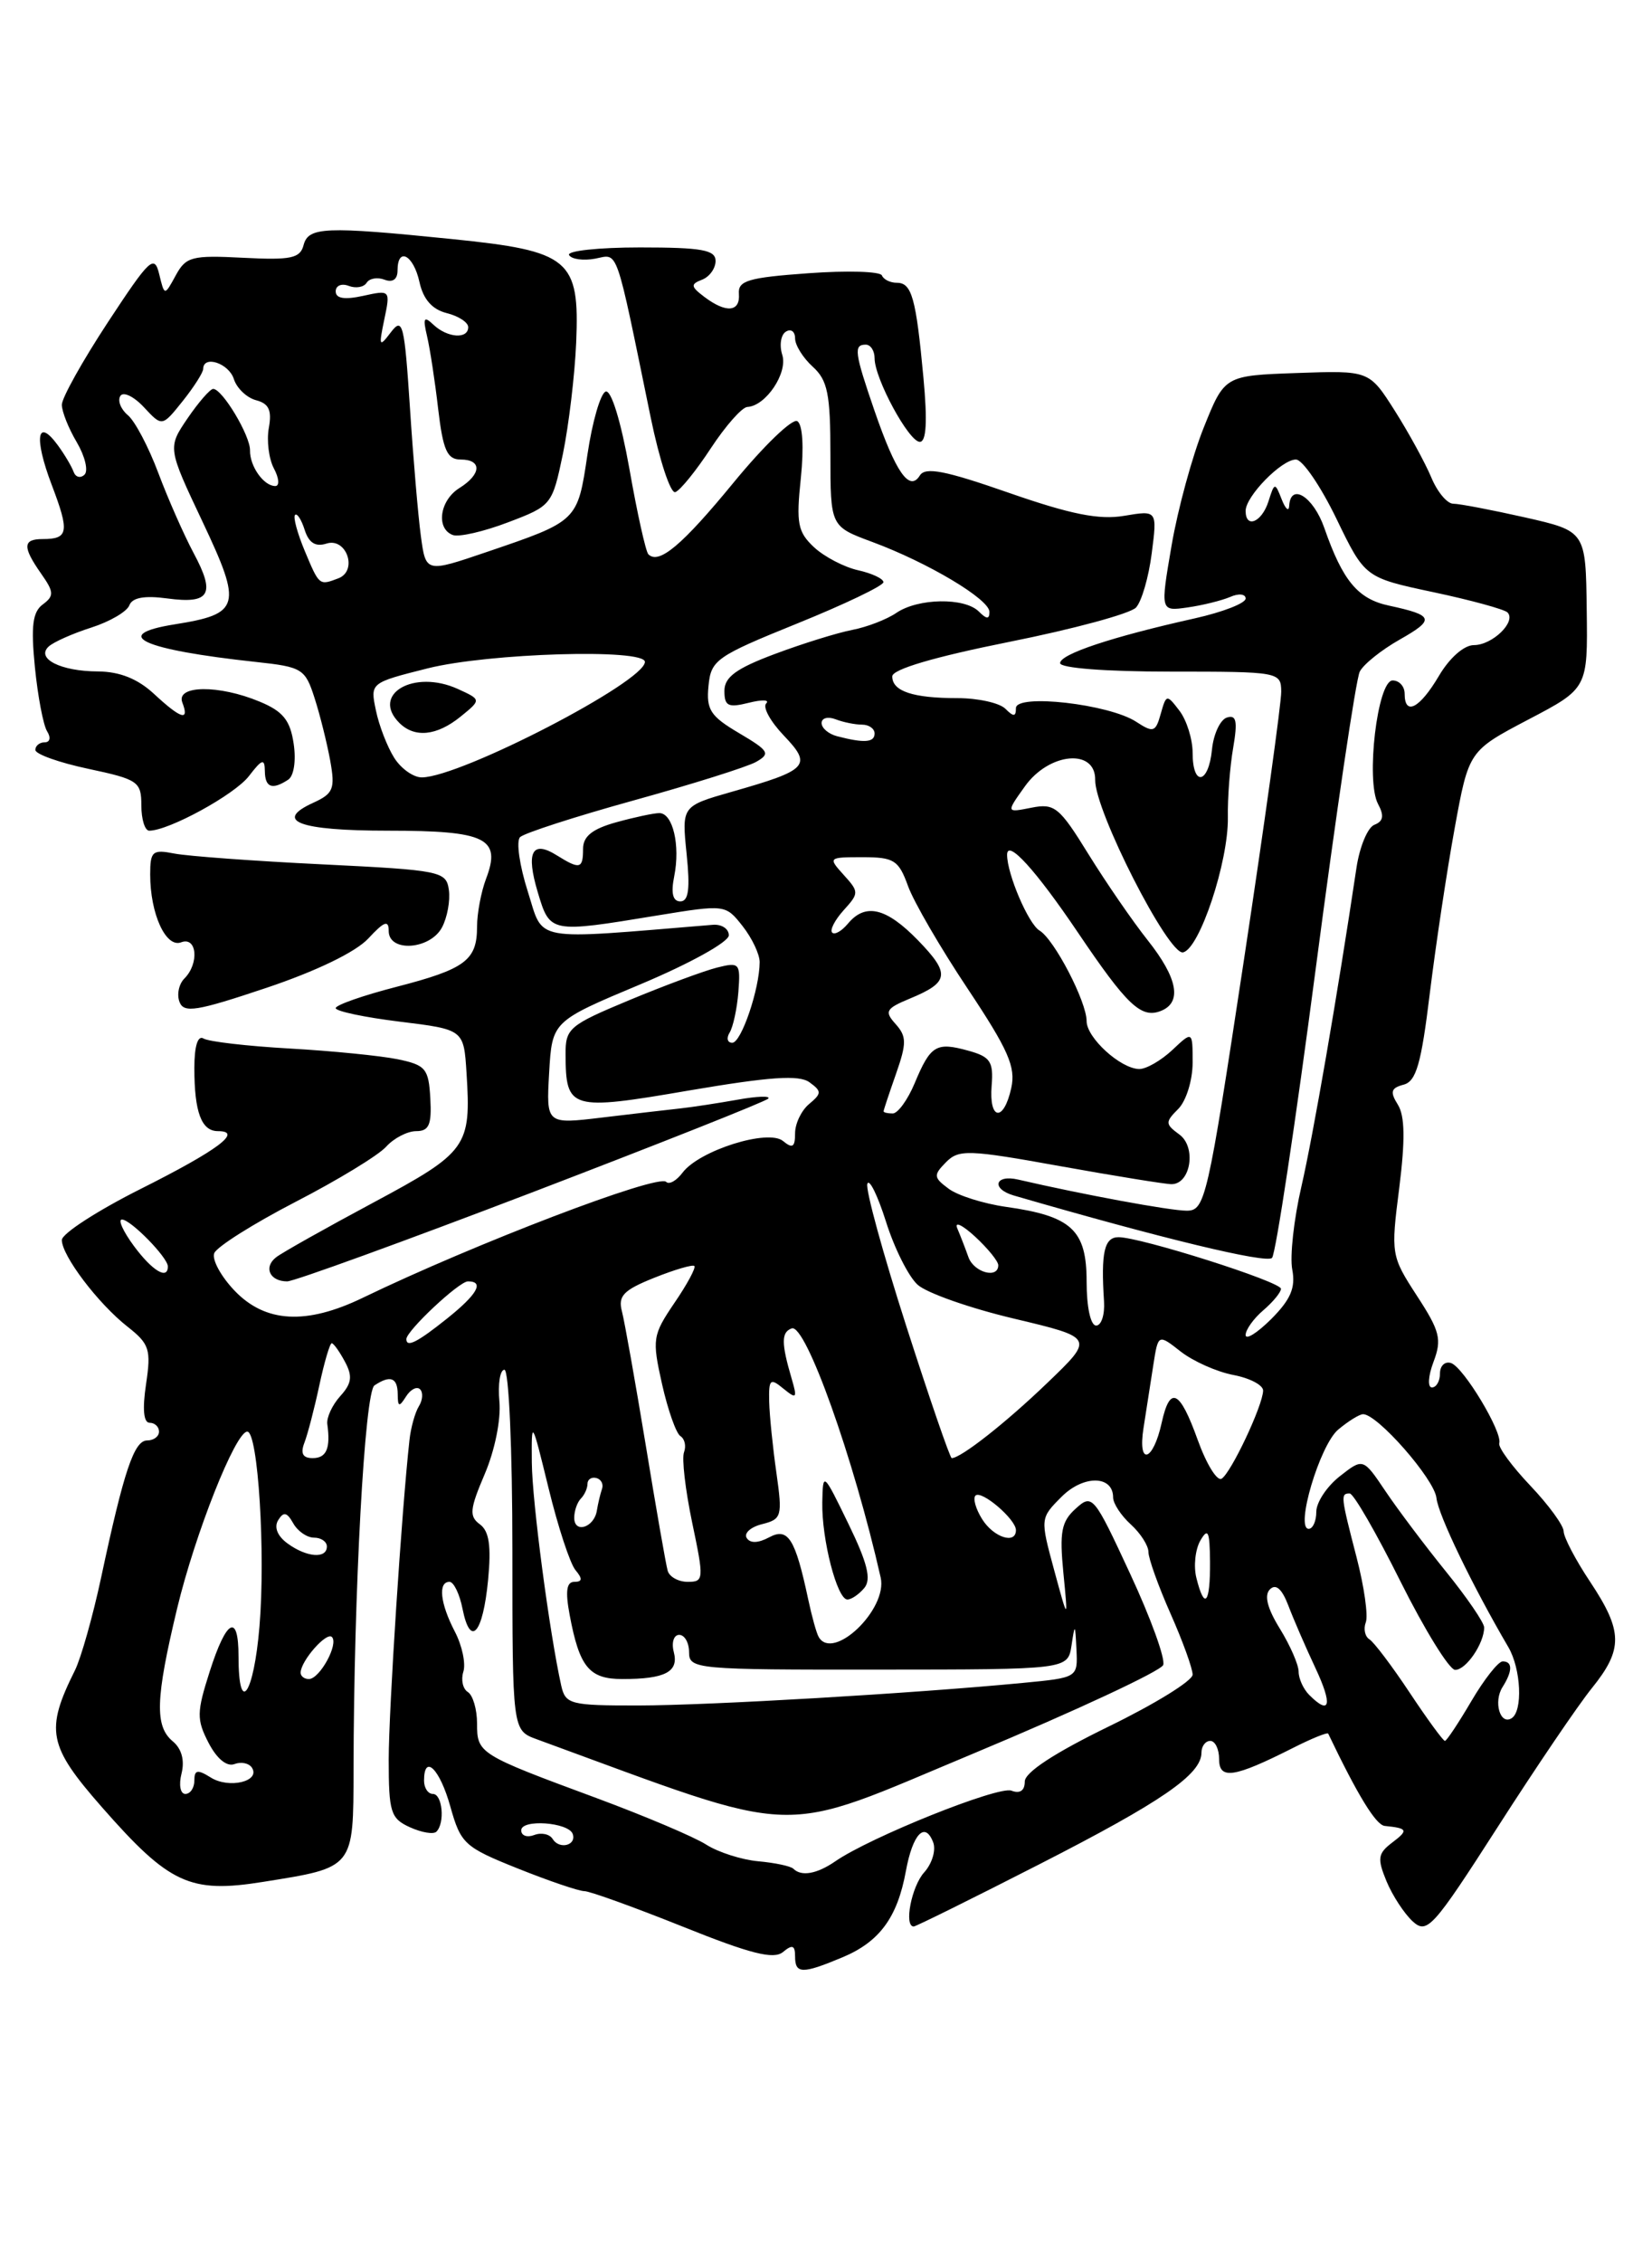 <?xml version="1.0" encoding="UTF-8" standalone="no"?>
<!DOCTYPE svg PUBLIC "-//W3C//DTD SVG 1.1//EN" "http://www.w3.org/Graphics/SVG/1.1/DTD/svg11.dtd" >
<svg xmlns="http://www.w3.org/2000/svg" xmlns:xlink="http://www.w3.org/1999/xlink" version="1.1" viewBox="0 0 187 256">
 <g >
 <path fill="currentColor"
d=" M 95.36 221.49 C 99.55 219.74 101.58 216.99 102.54 211.74 C 103.31 207.53 104.70 206.06 105.63 208.47 C 105.97 209.35 105.51 210.88 104.62 211.87 C 103.18 213.45 102.30 218.00 103.43 218.00 C 103.67 218.00 110.08 214.83 117.67 210.95 C 131.53 203.87 136.00 200.79 136.00 198.33 C 136.00 197.60 136.45 197.00 137.00 197.00 C 137.55 197.00 138.00 197.93 138.00 199.07 C 138.00 201.42 139.68 201.17 146.35 197.80 C 148.46 196.73 150.26 196.00 150.35 196.18 C 153.69 203.16 155.75 206.53 156.75 206.62 C 159.35 206.88 159.45 207.10 157.61 208.49 C 155.96 209.74 155.88 210.29 156.95 212.89 C 157.63 214.52 158.97 216.56 159.92 217.43 C 161.54 218.89 162.20 218.17 169.53 206.75 C 173.85 200.01 178.65 192.93 180.20 191.02 C 183.75 186.62 183.71 184.59 180.00 179.00 C 178.35 176.53 177.01 173.96 177.00 173.29 C 177.00 172.63 175.30 170.30 173.23 168.12 C 171.15 165.93 169.57 163.78 169.71 163.32 C 170.10 162.07 165.67 154.71 164.25 154.24 C 163.56 154.02 163.00 154.55 163.00 155.42 C 163.00 156.29 162.59 157.00 162.09 157.00 C 161.58 157.00 161.66 155.72 162.27 154.10 C 163.23 151.56 163.00 150.63 160.39 146.63 C 157.47 142.13 157.43 141.93 158.39 134.42 C 159.07 128.99 159.03 126.28 158.23 125.00 C 157.32 123.55 157.45 123.12 158.88 122.74 C 160.31 122.37 160.88 120.38 161.85 112.39 C 162.52 106.95 163.78 98.56 164.66 93.74 C 166.26 84.97 166.26 84.97 172.99 81.43 C 179.73 77.90 179.73 77.90 179.61 69.00 C 179.50 60.11 179.50 60.11 172.63 58.55 C 168.85 57.70 165.19 57.00 164.50 57.00 C 163.81 57.00 162.69 55.66 162.01 54.01 C 161.32 52.37 159.47 48.98 157.88 46.47 C 154.99 41.92 154.99 41.92 146.81 42.21 C 138.62 42.50 138.62 42.50 136.26 48.38 C 134.96 51.62 133.32 57.62 132.62 61.72 C 131.34 69.18 131.34 69.18 134.42 68.74 C 136.11 68.50 138.29 67.96 139.25 67.55 C 140.22 67.12 141.00 67.21 141.00 67.73 C 141.00 68.26 138.42 69.26 135.26 69.97 C 125.84 72.07 120.00 74.02 120.00 75.04 C 120.00 75.60 125.17 76.00 132.50 76.00 C 144.79 76.00 145.00 76.04 145.03 78.25 C 145.05 79.49 143.14 93.21 140.79 108.75 C 136.68 135.84 136.42 137.00 134.32 137.00 C 132.44 137.00 122.54 135.17 115.25 133.48 C 112.62 132.87 112.16 134.52 114.75 135.28 C 131.49 140.14 143.37 143.01 143.99 142.34 C 144.41 141.88 146.64 127.10 148.95 109.50 C 151.26 91.90 153.49 76.83 153.92 76.00 C 154.34 75.17 156.38 73.54 158.45 72.37 C 162.47 70.09 162.32 69.63 157.22 68.53 C 153.70 67.78 151.99 65.72 149.91 59.75 C 148.67 56.19 146.08 54.57 145.93 57.25 C 145.89 57.94 145.51 57.60 145.08 56.50 C 144.32 54.56 144.27 54.57 143.58 56.75 C 142.83 59.10 141.00 59.86 141.00 57.81 C 141.00 56.16 145.07 52.00 146.69 52.00 C 147.44 52.00 149.49 55.01 151.27 58.68 C 154.50 65.36 154.50 65.36 162.25 67.01 C 166.50 67.91 170.28 68.95 170.64 69.30 C 171.67 70.34 168.94 73.00 166.84 73.00 C 165.72 73.00 164.08 74.44 162.87 76.50 C 160.70 80.17 159.00 81.05 159.00 78.50 C 159.00 77.67 158.39 77.00 157.64 77.00 C 155.92 77.00 154.58 88.35 155.99 90.98 C 156.70 92.30 156.59 92.94 155.58 93.33 C 154.82 93.62 153.91 95.80 153.55 98.18 C 151.38 112.69 148.66 128.41 147.32 134.24 C 146.46 137.94 145.99 142.19 146.28 143.67 C 146.67 145.72 146.10 147.05 143.90 149.26 C 142.30 150.85 141.00 151.66 141.00 151.07 C 141.00 150.47 141.90 149.21 143.00 148.27 C 144.10 147.33 145.00 146.23 145.00 145.84 C 145.00 145.04 129.13 140.00 126.61 140.00 C 125.00 140.00 124.61 141.73 124.97 147.25 C 125.07 148.76 124.67 150.00 124.08 150.00 C 123.45 150.00 123.00 147.91 123.00 145.02 C 123.00 139.18 121.30 137.61 113.89 136.57 C 111.35 136.21 108.42 135.29 107.39 134.52 C 105.67 133.25 105.64 132.98 107.08 131.52 C 108.53 130.05 109.59 130.08 120.00 131.96 C 126.24 133.08 131.92 134.00 132.61 134.00 C 134.79 134.00 135.45 129.80 133.50 128.38 C 131.89 127.20 131.88 126.98 133.38 125.48 C 134.27 124.58 135.00 122.24 135.00 120.25 C 135.00 116.65 135.00 116.65 132.69 118.83 C 131.41 120.02 129.73 120.99 128.94 120.97 C 126.82 120.92 123.00 117.43 123.00 115.55 C 123.00 113.34 119.34 106.30 117.67 105.30 C 116.41 104.55 114.00 98.91 114.00 96.73 C 114.00 94.89 117.24 98.45 122.00 105.50 C 127.56 113.74 129.16 115.26 131.37 114.41 C 133.84 113.46 133.33 110.70 129.91 106.39 C 128.21 104.25 125.20 99.87 123.21 96.66 C 119.91 91.31 119.37 90.88 116.75 91.40 C 113.88 91.97 113.88 91.97 116.01 88.99 C 118.74 85.15 124.02 84.66 123.97 88.25 C 123.91 91.71 132.25 108.08 133.91 107.77 C 135.77 107.41 139.06 97.53 138.99 92.50 C 138.95 90.30 139.22 86.76 139.59 84.63 C 140.11 81.58 139.95 80.85 138.87 81.20 C 138.12 81.45 137.36 83.08 137.19 84.83 C 136.80 88.75 135.00 89.05 135.00 85.19 C 135.00 83.65 134.33 81.51 133.52 80.44 C 132.07 78.54 132.02 78.55 131.39 80.78 C 130.81 82.86 130.55 82.94 128.62 81.68 C 125.56 79.67 115.00 78.47 115.00 80.13 C 115.00 81.12 114.73 81.13 113.80 80.20 C 113.14 79.54 110.70 79.00 108.38 79.00 C 103.33 79.00 101.00 78.22 101.00 76.54 C 101.00 75.74 105.74 74.34 114.22 72.64 C 121.48 71.19 127.95 69.44 128.59 68.75 C 129.23 68.06 130.03 65.30 130.37 62.62 C 131.00 57.74 131.00 57.74 127.25 58.37 C 124.42 58.85 121.22 58.21 114.21 55.77 C 106.96 53.24 104.74 52.81 104.12 53.81 C 102.95 55.69 101.40 53.47 98.99 46.48 C 96.72 39.88 96.61 39.00 98.00 39.00 C 98.55 39.00 99.00 39.69 99.00 40.54 C 99.00 42.84 102.88 50.00 104.12 50.00 C 104.86 50.00 104.99 47.69 104.53 42.75 C 103.69 33.70 103.21 32.00 101.52 32.00 C 100.77 32.00 100.02 31.63 99.83 31.17 C 99.65 30.71 95.90 30.60 91.50 30.92 C 84.69 31.41 83.52 31.76 83.64 33.25 C 83.80 35.32 82.19 35.46 79.72 33.59 C 78.18 32.42 78.15 32.16 79.47 31.65 C 80.31 31.33 81.00 30.37 81.00 29.53 C 81.00 28.28 79.46 28.00 72.44 28.00 C 67.73 28.00 64.12 28.39 64.42 28.87 C 64.71 29.34 66.04 29.52 67.37 29.27 C 70.04 28.76 69.60 27.50 73.66 47.26 C 74.65 52.07 75.90 55.87 76.44 55.69 C 76.98 55.51 78.79 53.28 80.46 50.73 C 82.13 48.19 83.99 46.08 84.60 46.05 C 86.68 45.95 89.20 42.20 88.55 40.16 C 88.20 39.06 88.39 37.88 88.96 37.53 C 89.53 37.17 90.00 37.51 90.00 38.29 C 90.00 39.06 90.90 40.50 92.00 41.50 C 93.69 43.03 94.00 44.58 94.00 51.44 C 94.00 59.57 94.00 59.57 98.72 61.32 C 105.04 63.66 112.00 67.81 112.00 69.24 C 112.00 70.10 111.68 70.08 110.80 69.20 C 109.19 67.59 103.92 67.68 101.47 69.35 C 100.39 70.09 98.14 70.96 96.47 71.28 C 94.81 71.60 90.87 72.82 87.72 74.00 C 83.33 75.64 82.00 76.62 82.00 78.18 C 82.00 79.90 82.42 80.11 84.75 79.53 C 86.26 79.15 87.15 79.18 86.73 79.60 C 86.31 80.02 87.21 81.65 88.72 83.23 C 91.97 86.63 91.51 87.13 82.83 89.60 C 77.17 91.22 77.17 91.22 77.72 96.61 C 78.13 100.58 77.95 102.00 77.01 102.00 C 76.16 102.00 75.93 101.08 76.32 99.15 C 77.02 95.65 76.16 92.00 74.63 92.01 C 74.01 92.01 71.81 92.48 69.75 93.05 C 67.05 93.80 66.00 94.64 66.00 96.05 C 66.00 98.33 65.64 98.42 63.03 96.79 C 60.22 95.03 59.51 96.42 60.88 100.99 C 62.26 105.59 62.27 105.59 74.31 103.61 C 82.10 102.34 82.12 102.34 84.06 104.80 C 85.13 106.16 86.00 108.00 85.99 108.88 C 85.98 111.90 83.91 118.00 82.89 118.00 C 82.34 118.00 82.20 117.48 82.59 116.85 C 82.98 116.22 83.43 114.15 83.58 112.26 C 83.83 108.99 83.72 108.85 81.17 109.49 C 79.70 109.86 75.24 111.51 71.25 113.17 C 64.41 116.02 64.00 116.36 64.02 119.34 C 64.05 125.56 64.54 125.71 77.99 123.40 C 87.17 121.84 90.45 121.61 91.63 122.47 C 93.03 123.49 93.02 123.73 91.59 124.93 C 90.72 125.65 90.00 127.14 90.00 128.24 C 90.00 129.82 89.71 130.00 88.64 129.12 C 86.96 127.72 79.15 130.18 77.26 132.70 C 76.58 133.61 75.74 134.08 75.41 133.74 C 74.48 132.81 53.70 140.75 41.06 146.86 C 34.66 149.95 30.04 149.69 26.56 146.06 C 25.01 144.44 23.97 142.53 24.25 141.81 C 24.53 141.09 28.67 138.48 33.44 136.01 C 38.21 133.55 42.83 130.74 43.71 129.76 C 44.59 128.79 46.12 128.00 47.11 128.00 C 48.56 128.00 48.88 127.28 48.71 124.29 C 48.52 120.92 48.19 120.52 45.00 119.86 C 43.08 119.47 37.58 118.92 32.79 118.65 C 27.99 118.38 23.61 117.87 23.04 117.52 C 22.39 117.12 22.00 118.37 22.00 120.86 C 22.00 125.85 22.80 128.00 24.67 128.00 C 27.54 128.00 24.69 130.14 15.92 134.54 C 11.02 137.00 7.00 139.60 7.00 140.32 C 7.00 142.09 11.10 147.51 14.44 150.13 C 16.92 152.08 17.12 152.71 16.53 156.64 C 16.11 159.46 16.25 161.00 16.94 161.00 C 17.52 161.00 18.00 161.45 18.00 162.00 C 18.00 162.55 17.40 163.00 16.66 163.00 C 15.18 163.00 14.03 166.42 11.45 178.50 C 10.51 182.90 9.17 187.62 8.49 189.00 C 5.10 195.80 5.44 197.55 11.52 204.48 C 19.17 213.20 21.50 214.28 29.79 212.95 C 40.13 211.30 40.00 211.47 40.02 200.21 C 40.05 180.11 41.28 157.50 42.39 156.77 C 44.18 155.58 45.00 155.88 45.02 157.75 C 45.03 159.22 45.18 159.26 45.96 158.03 C 46.47 157.22 47.19 156.85 47.55 157.21 C 47.91 157.57 47.85 158.44 47.41 159.14 C 46.98 159.84 46.50 161.56 46.35 162.96 C 45.46 171.01 44.01 193.46 44.00 199.09 C 44.00 205.08 44.22 205.78 46.40 206.77 C 47.72 207.37 49.07 207.60 49.40 207.27 C 50.39 206.28 50.08 203.00 49.00 203.00 C 48.45 203.00 48.00 202.32 48.00 201.50 C 48.00 198.40 49.79 200.16 50.98 204.44 C 52.16 208.64 52.57 209.02 58.62 211.44 C 62.14 212.85 65.53 214.00 66.15 214.00 C 66.76 214.00 71.77 215.81 77.27 218.01 C 84.96 221.10 87.58 221.76 88.63 220.89 C 89.69 220.01 90.00 220.12 90.00 221.38 C 90.00 223.38 90.80 223.40 95.36 221.49 Z  M 60.16 134.96 C 74.60 129.43 86.66 124.65 86.96 124.32 C 87.26 123.99 85.70 124.04 83.50 124.44 C 81.30 124.83 78.38 125.28 77.00 125.43 C 75.62 125.58 71.65 126.04 68.16 126.46 C 61.83 127.22 61.83 127.22 62.16 121.40 C 62.50 115.57 62.50 115.57 72.50 111.38 C 78.10 109.03 82.50 106.59 82.50 105.84 C 82.50 105.10 81.69 104.57 80.69 104.65 C 59.90 106.36 61.59 106.66 59.74 100.87 C 58.81 97.95 58.41 95.19 58.87 94.73 C 59.32 94.28 65.10 92.41 71.71 90.58 C 78.32 88.75 84.56 86.79 85.58 86.22 C 87.24 85.28 87.06 84.97 83.66 82.96 C 80.42 81.05 79.93 80.31 80.20 77.62 C 80.48 74.68 81.06 74.27 90.25 70.55 C 95.61 68.38 100.00 66.28 100.00 65.88 C 100.00 65.49 98.71 64.88 97.14 64.53 C 95.56 64.18 93.32 63.01 92.15 61.93 C 90.30 60.20 90.11 59.23 90.65 54.12 C 91.01 50.61 90.86 48.03 90.25 47.66 C 89.70 47.32 86.47 50.43 83.07 54.57 C 77.22 61.70 74.58 63.92 73.39 62.72 C 73.10 62.43 72.13 58.09 71.25 53.08 C 70.29 47.68 69.19 44.10 68.56 44.31 C 67.98 44.51 67.05 47.70 66.50 51.41 C 65.37 59.00 65.43 58.95 55.05 62.48 C 48.20 64.81 48.20 64.81 47.64 60.66 C 47.33 58.37 46.77 51.81 46.40 46.08 C 45.78 36.67 45.58 35.85 44.26 37.58 C 42.92 39.35 42.86 39.23 43.50 36.15 C 44.20 32.82 44.18 32.80 41.10 33.48 C 38.99 33.94 38.00 33.78 38.00 32.97 C 38.00 32.32 38.66 32.04 39.47 32.35 C 40.28 32.66 41.19 32.50 41.50 32.00 C 41.81 31.50 42.72 31.34 43.53 31.65 C 44.45 32.00 45.00 31.61 45.00 30.61 C 45.00 27.89 46.80 28.83 47.48 31.91 C 47.91 33.87 48.91 35.01 50.56 35.43 C 51.90 35.76 53.00 36.48 53.00 37.02 C 53.00 38.40 50.65 38.24 49.07 36.75 C 47.98 35.72 47.85 35.96 48.34 38.04 C 48.67 39.44 49.24 43.15 49.60 46.29 C 50.15 50.95 50.62 52.00 52.14 52.00 C 54.58 52.00 54.51 53.66 52.00 55.23 C 49.77 56.62 49.32 59.81 51.25 60.54 C 51.94 60.80 54.75 60.16 57.50 59.11 C 62.44 57.24 62.51 57.15 63.72 51.36 C 64.38 48.14 65.06 42.48 65.22 38.78 C 65.62 29.32 64.52 28.41 51.14 27.05 C 36.75 25.59 34.90 25.67 34.36 27.75 C 33.97 29.23 32.93 29.45 27.53 29.17 C 21.71 28.87 21.05 29.04 19.89 31.17 C 18.62 33.50 18.62 33.50 18.02 31.02 C 17.47 28.76 16.95 29.26 12.21 36.47 C 9.34 40.84 7.00 45.03 7.00 45.80 C 7.00 46.57 7.76 48.48 8.70 50.06 C 9.63 51.65 10.02 53.29 9.56 53.72 C 9.10 54.15 8.55 54.00 8.33 53.39 C 8.11 52.78 7.31 51.43 6.55 50.39 C 4.19 47.17 3.82 49.51 5.84 54.83 C 7.89 60.21 7.76 61.00 4.83 61.00 C 2.57 61.00 2.53 61.88 4.66 64.92 C 6.12 67.00 6.14 67.43 4.84 68.40 C 3.69 69.25 3.49 70.85 3.95 75.50 C 4.28 78.80 4.90 82.06 5.33 82.75 C 5.78 83.46 5.66 84.00 5.06 84.00 C 4.48 84.00 4.00 84.39 4.00 84.86 C 4.00 85.34 6.70 86.30 10.00 87.00 C 15.64 88.20 16.00 88.45 16.00 91.14 C 16.00 92.71 16.40 94.00 16.89 94.00 C 19.11 94.00 26.55 89.93 28.17 87.83 C 29.66 85.89 29.96 85.79 29.98 87.25 C 30.00 89.12 30.81 89.42 32.62 88.23 C 33.27 87.81 33.53 86.07 33.24 84.15 C 32.85 81.50 32.03 80.49 29.40 79.40 C 24.79 77.47 19.88 77.52 20.64 79.50 C 21.47 81.66 20.49 81.36 17.41 78.50 C 15.58 76.81 13.55 76.00 11.10 75.98 C 6.88 75.97 4.03 74.53 5.51 73.16 C 6.05 72.66 8.22 71.69 10.32 71.02 C 12.42 70.35 14.36 69.22 14.64 68.50 C 14.97 67.62 16.36 67.37 18.94 67.72 C 23.77 68.37 24.42 67.25 21.92 62.59 C 20.82 60.53 19.02 56.45 17.92 53.52 C 16.82 50.58 15.27 47.64 14.47 46.98 C 13.68 46.32 13.29 45.34 13.62 44.81 C 13.94 44.28 15.14 44.85 16.28 46.07 C 18.35 48.30 18.35 48.30 20.67 45.40 C 21.95 43.80 22.99 42.16 23.00 41.75 C 23.01 40.15 25.90 41.10 26.47 42.89 C 26.80 43.93 27.93 45.01 28.99 45.29 C 30.44 45.67 30.79 46.43 30.43 48.42 C 30.17 49.86 30.43 51.93 31.01 53.02 C 31.59 54.11 31.66 55.00 31.16 55.00 C 29.85 55.00 28.27 52.76 28.30 50.97 C 28.34 49.30 25.16 44.00 24.13 44.01 C 23.79 44.01 22.48 45.51 21.23 47.34 C 18.97 50.67 18.97 50.67 22.95 59.09 C 27.44 68.59 27.20 69.47 19.78 70.65 C 12.40 71.83 16.05 73.51 29.00 74.91 C 34.21 75.47 34.55 75.68 35.61 79.00 C 36.23 80.92 37.02 84.11 37.38 86.08 C 37.95 89.26 37.74 89.80 35.46 90.84 C 30.92 92.91 33.85 94.00 43.94 94.00 C 55.03 94.00 56.77 94.85 55.02 99.44 C 54.46 100.92 54.00 103.36 54.00 104.87 C 54.00 108.67 52.67 109.66 44.84 111.68 C 41.08 112.65 38.00 113.73 38.00 114.08 C 38.00 114.43 41.26 115.12 45.25 115.61 C 52.50 116.50 52.50 116.50 52.81 121.43 C 53.34 129.77 52.90 130.38 42.25 136.09 C 36.89 138.96 31.94 141.74 31.26 142.27 C 29.80 143.40 30.53 145.00 32.51 145.00 C 33.28 145.00 45.72 140.48 60.16 134.96 Z  M 41.69 106.20 C 43.49 104.26 44.00 104.07 44.00 105.35 C 44.00 107.79 48.67 107.48 50.03 104.95 C 50.63 103.82 50.98 101.91 50.81 100.70 C 50.51 98.59 49.91 98.47 36.50 97.81 C 28.80 97.44 21.26 96.88 19.75 96.59 C 17.26 96.10 17.00 96.32 17.00 98.96 C 17.00 103.42 18.78 107.30 20.51 106.63 C 22.30 105.95 22.57 109.03 20.87 110.73 C 20.24 111.36 20.00 112.55 20.32 113.38 C 20.81 114.67 22.27 114.43 30.14 111.79 C 35.81 109.89 40.27 107.73 41.69 106.20 Z  M 89.80 211.46 C 89.50 211.17 87.72 210.79 85.83 210.62 C 83.95 210.45 81.30 209.60 79.95 208.74 C 78.60 207.87 73.00 205.50 67.50 203.46 C 54.17 198.53 54.00 198.42 54.00 195.02 C 54.00 193.43 53.53 191.83 52.96 191.47 C 52.39 191.12 52.16 190.08 52.45 189.17 C 52.74 188.25 52.31 186.21 51.49 184.64 C 49.82 181.43 49.56 179.00 50.88 179.00 C 51.36 179.00 52.03 180.38 52.36 182.07 C 53.25 186.49 54.66 184.88 55.25 178.79 C 55.62 174.93 55.37 173.26 54.32 172.49 C 53.09 171.59 53.17 170.78 54.87 166.80 C 56.01 164.13 56.72 160.63 56.53 158.58 C 56.35 156.61 56.60 155.00 57.10 155.00 C 57.60 155.00 58.00 163.97 58.00 175.40 C 58.00 195.80 58.00 195.80 60.75 196.81 C 91.38 208.01 87.52 207.88 110.30 198.38 C 121.79 193.58 131.41 189.09 131.67 188.41 C 131.94 187.73 130.25 183.07 127.92 178.07 C 123.81 169.21 123.64 169.01 121.76 170.72 C 120.14 172.18 119.92 173.37 120.37 177.98 C 120.91 183.50 120.91 183.50 119.32 177.65 C 117.74 171.82 117.74 171.80 120.18 169.36 C 122.66 166.89 126.00 166.94 126.00 169.45 C 126.00 170.13 126.90 171.50 128.00 172.50 C 129.10 173.50 130.00 174.90 130.00 175.63 C 130.00 176.35 131.12 179.49 132.50 182.60 C 133.88 185.71 135.00 188.81 135.00 189.50 C 135.00 190.19 130.72 192.83 125.50 195.37 C 119.35 198.37 116.00 200.56 116.00 201.60 C 116.00 202.63 115.45 203.00 114.49 202.63 C 113.02 202.07 98.49 207.89 94.53 210.64 C 92.46 212.06 90.70 212.37 89.80 211.46 Z  M 62.56 208.10 C 62.22 207.54 61.28 207.34 60.47 207.65 C 59.66 207.96 59.00 207.72 59.00 207.12 C 59.00 205.82 64.35 206.20 64.83 207.53 C 65.28 208.83 63.31 209.32 62.56 208.10 Z  M 20.55 200.68 C 20.92 199.20 20.56 197.88 19.56 197.05 C 17.50 195.34 17.60 192.23 20.04 182.05 C 22.08 173.55 26.66 162.00 27.99 162.00 C 29.21 162.00 30.07 175.74 29.37 184.06 C 28.73 191.78 27.00 194.24 27.00 187.44 C 27.00 182.49 25.64 183.20 23.74 189.14 C 22.26 193.77 22.24 194.57 23.61 197.22 C 24.55 199.03 25.68 199.95 26.54 199.62 C 27.31 199.33 28.20 199.52 28.53 200.05 C 29.48 201.59 25.92 202.43 23.87 201.15 C 22.35 200.20 22.00 200.27 22.00 201.49 C 22.00 202.32 21.54 203.00 20.98 203.00 C 20.41 203.00 20.22 201.97 20.55 200.68 Z  M 159.57 191.54 C 157.58 188.54 155.53 185.83 155.02 185.51 C 154.51 185.20 154.32 184.33 154.60 183.59 C 154.89 182.85 154.42 179.54 153.56 176.23 C 151.76 169.29 151.73 169.00 152.78 169.00 C 153.22 169.00 155.80 173.48 158.53 178.96 C 161.27 184.44 164.05 188.94 164.71 188.96 C 165.93 189.00 168.00 185.98 168.00 184.16 C 168.00 183.62 166.06 180.78 163.68 177.84 C 161.30 174.90 158.22 170.81 156.83 168.74 C 154.30 164.98 154.30 164.98 151.65 167.06 C 150.19 168.21 149.00 170.01 149.00 171.07 C 149.00 172.13 148.61 173.00 148.14 173.00 C 146.58 173.00 149.39 163.54 151.47 161.78 C 152.59 160.84 153.85 160.05 154.28 160.03 C 155.88 159.97 162.37 167.37 162.60 169.51 C 162.80 171.43 166.68 179.46 170.74 186.39 C 172.18 188.85 172.40 193.64 171.10 194.44 C 169.81 195.24 169.03 192.57 170.08 190.91 C 171.23 189.09 171.23 188.00 170.10 188.00 C 169.60 188.00 168.00 190.03 166.55 192.50 C 165.10 194.97 163.75 197.00 163.56 197.00 C 163.36 197.00 161.56 194.54 159.57 191.54 Z  M 63.53 190.75 C 62.20 184.77 60.24 169.96 60.20 165.50 C 60.16 160.55 60.18 160.58 62.10 168.42 C 63.16 172.77 64.53 176.94 65.14 177.67 C 65.96 178.65 65.93 179.00 65.01 179.00 C 64.13 179.00 63.98 180.06 64.48 182.73 C 65.59 188.66 66.69 190.00 70.45 190.00 C 75.31 190.00 76.86 189.18 76.27 186.94 C 75.99 185.87 76.27 185.00 76.88 185.00 C 77.50 185.00 78.00 185.89 78.00 186.97 C 78.00 188.88 78.76 188.95 99.44 188.93 C 120.87 188.92 120.87 188.92 121.29 186.21 C 121.67 183.67 121.71 183.70 121.85 186.67 C 122.00 189.84 122.00 189.84 115.75 190.44 C 103.34 191.63 80.33 192.98 72.27 192.99 C 64.55 193.00 64.01 192.86 63.53 190.75 Z  M 148.20 191.80 C 147.54 191.14 147.00 189.96 147.00 189.17 C 147.00 188.38 146.04 186.19 144.87 184.29 C 143.45 181.99 143.08 180.52 143.75 179.85 C 144.42 179.18 145.11 179.79 145.83 181.67 C 146.42 183.23 147.80 186.41 148.90 188.75 C 150.86 192.92 150.58 194.18 148.20 191.80 Z  M 34.03 189.25 C 34.09 187.89 36.97 184.63 37.57 185.24 C 38.36 186.03 36.19 190.00 34.96 190.00 C 34.43 190.00 34.01 189.66 34.03 189.25 Z  M 92.68 185.25 C 92.43 184.84 91.90 182.93 91.49 181.00 C 90.02 174.10 89.21 172.81 87.07 173.96 C 85.82 174.63 84.91 174.66 84.52 174.03 C 84.19 173.50 84.98 172.79 86.27 172.47 C 88.49 171.91 88.58 171.58 87.89 166.69 C 87.48 163.83 87.11 160.21 87.07 158.63 C 87.01 156.06 87.18 155.90 88.67 157.13 C 90.18 158.36 90.27 158.25 89.61 156.00 C 88.43 151.99 88.43 150.74 89.62 150.32 C 91.19 149.76 96.64 165.02 99.69 178.52 C 100.50 182.09 94.31 188.03 92.68 185.25 Z  M 97.84 179.69 C 98.65 178.71 98.19 176.86 96.04 172.44 C 93.18 166.55 93.15 166.53 93.08 170.00 C 93.00 174.19 94.76 181.00 95.92 181.00 C 96.38 181.00 97.24 180.41 97.84 179.69 Z  M 135.43 178.57 C 135.09 177.24 135.30 175.32 135.88 174.32 C 136.75 172.83 136.94 173.27 136.97 176.75 C 137.00 181.49 136.35 182.26 135.43 178.57 Z  M 75.58 177.75 C 75.38 177.06 74.26 170.65 73.09 163.50 C 71.91 156.35 70.70 149.55 70.40 148.39 C 69.94 146.65 70.57 145.99 74.04 144.60 C 76.36 143.67 78.41 143.07 78.60 143.26 C 78.79 143.46 77.78 145.34 76.34 147.44 C 73.87 151.09 73.80 151.53 74.94 156.62 C 75.60 159.56 76.54 162.21 77.02 162.51 C 77.51 162.82 77.69 163.63 77.43 164.33 C 77.16 165.02 77.58 168.61 78.35 172.29 C 79.70 178.72 79.68 179.00 77.85 179.00 C 76.80 179.00 75.78 178.44 75.58 177.75 Z  M 32.54 174.65 C 31.40 173.82 31.00 172.81 31.49 172.02 C 32.10 171.03 32.48 171.11 33.19 172.37 C 33.69 173.27 34.75 174.00 35.55 174.00 C 36.35 174.00 37.00 174.45 37.00 175.00 C 37.00 176.42 34.71 176.24 32.54 174.65 Z  M 111.17 171.90 C 110.45 170.75 110.11 169.55 110.42 169.24 C 111.09 168.58 115.00 171.92 115.00 173.15 C 115.00 174.80 112.46 173.97 111.17 171.90 Z  M 65.00 171.75 C 65.00 170.97 65.34 170.00 65.75 169.58 C 66.16 169.17 66.50 168.42 66.50 167.92 C 66.50 167.41 66.95 167.11 67.50 167.25 C 68.05 167.39 68.34 167.95 68.14 168.50 C 67.95 169.05 67.69 170.15 67.56 170.95 C 67.25 172.86 65.00 173.57 65.00 171.75 Z  M 135.58 162.95 C 133.54 157.27 132.44 156.74 131.50 160.99 C 130.53 165.42 128.76 165.94 129.44 161.60 C 129.75 159.62 130.25 156.41 130.55 154.47 C 131.10 150.94 131.10 150.94 133.65 152.94 C 135.06 154.04 137.73 155.23 139.60 155.59 C 141.47 155.94 142.99 156.74 142.98 157.36 C 142.95 159.04 139.36 166.66 138.28 167.33 C 137.77 167.64 136.56 165.67 135.58 162.95 Z  M 34.46 163.25 C 34.83 162.29 35.59 159.37 36.15 156.75 C 36.71 154.14 37.34 152.00 37.55 152.00 C 37.76 152.00 38.43 152.94 39.04 154.08 C 39.93 155.73 39.82 156.55 38.51 157.99 C 37.61 158.99 36.95 160.41 37.05 161.15 C 37.43 163.90 36.96 165.00 35.39 165.00 C 34.27 165.00 33.99 164.47 34.46 163.25 Z  M 102.59 150.07 C 99.95 141.85 97.96 134.61 98.18 133.96 C 98.39 133.32 99.34 135.25 100.29 138.24 C 101.23 141.24 102.84 144.45 103.87 145.38 C 104.89 146.31 109.81 148.04 114.80 149.22 C 123.88 151.38 123.88 151.38 118.53 156.51 C 113.86 161.00 108.77 165.00 107.73 165.00 C 107.54 165.00 105.23 158.28 102.59 150.07 Z  M 46.00 151.53 C 46.00 150.60 51.96 145.00 52.97 145.00 C 54.87 145.00 54.03 146.48 50.55 149.25 C 47.23 151.90 46.00 152.52 46.00 151.53 Z  M 15.16 141.00 C 13.94 139.35 13.33 138.00 13.80 138.00 C 14.79 138.00 19.00 142.30 19.00 143.31 C 19.00 144.87 17.24 143.81 15.16 141.00 Z  M 109.62 142.25 C 109.28 141.29 108.71 139.82 108.36 139.00 C 108.01 138.18 108.91 138.59 110.36 139.92 C 111.81 141.26 113.00 142.72 113.00 143.17 C 113.00 144.75 110.23 143.99 109.62 142.25 Z  M 100.02 125.75 C 100.02 125.61 100.66 123.70 101.43 121.50 C 102.64 118.04 102.63 117.28 101.38 115.88 C 100.09 114.45 100.27 114.13 102.99 113.00 C 107.46 111.15 107.59 110.20 103.92 106.41 C 100.32 102.71 97.96 102.14 95.98 104.52 C 95.28 105.36 94.48 105.82 94.20 105.53 C 93.91 105.25 94.50 104.11 95.49 103.01 C 97.25 101.07 97.25 100.93 95.50 99.00 C 93.72 97.03 93.75 97.00 97.64 97.00 C 101.20 97.00 101.72 97.33 102.78 100.25 C 103.42 102.04 106.46 107.27 109.53 111.87 C 114.14 118.80 115.00 120.74 114.47 123.12 C 113.62 127.00 111.93 126.79 112.25 122.85 C 112.47 120.12 112.10 119.58 109.59 118.89 C 105.97 117.89 105.33 118.28 103.54 122.57 C 102.75 124.46 101.63 126.00 101.05 126.00 C 100.47 126.00 100.01 125.89 100.02 125.75 Z  M 94.75 83.31 C 93.79 83.06 93.00 82.39 93.00 81.82 C 93.00 81.25 93.71 81.06 94.58 81.39 C 95.45 81.73 96.80 82.00 97.58 82.00 C 98.36 82.00 99.00 82.45 99.00 83.00 C 99.00 84.03 97.82 84.11 94.75 83.31 Z  M 44.62 85.75 C 43.84 84.51 42.90 82.10 42.55 80.38 C 41.90 77.27 41.90 77.27 48.41 75.63 C 55.30 73.90 73.00 73.37 73.00 74.90 C 73.00 77.14 52.23 87.90 47.77 87.97 C 46.82 87.99 45.40 86.99 44.62 85.75 Z  M 52.14 81.09 C 54.49 79.18 54.49 79.18 51.82 77.96 C 46.86 75.71 41.95 78.55 45.20 81.80 C 46.93 83.53 49.44 83.28 52.14 81.09 Z  M 34.50 62.35 C 33.66 60.34 33.16 58.50 33.40 58.27 C 33.63 58.04 34.12 58.80 34.49 59.97 C 34.96 61.43 35.71 61.91 36.96 61.51 C 39.22 60.79 40.53 64.58 38.31 65.44 C 36.13 66.27 36.15 66.29 34.50 62.35 Z "/>
</g>
</svg>